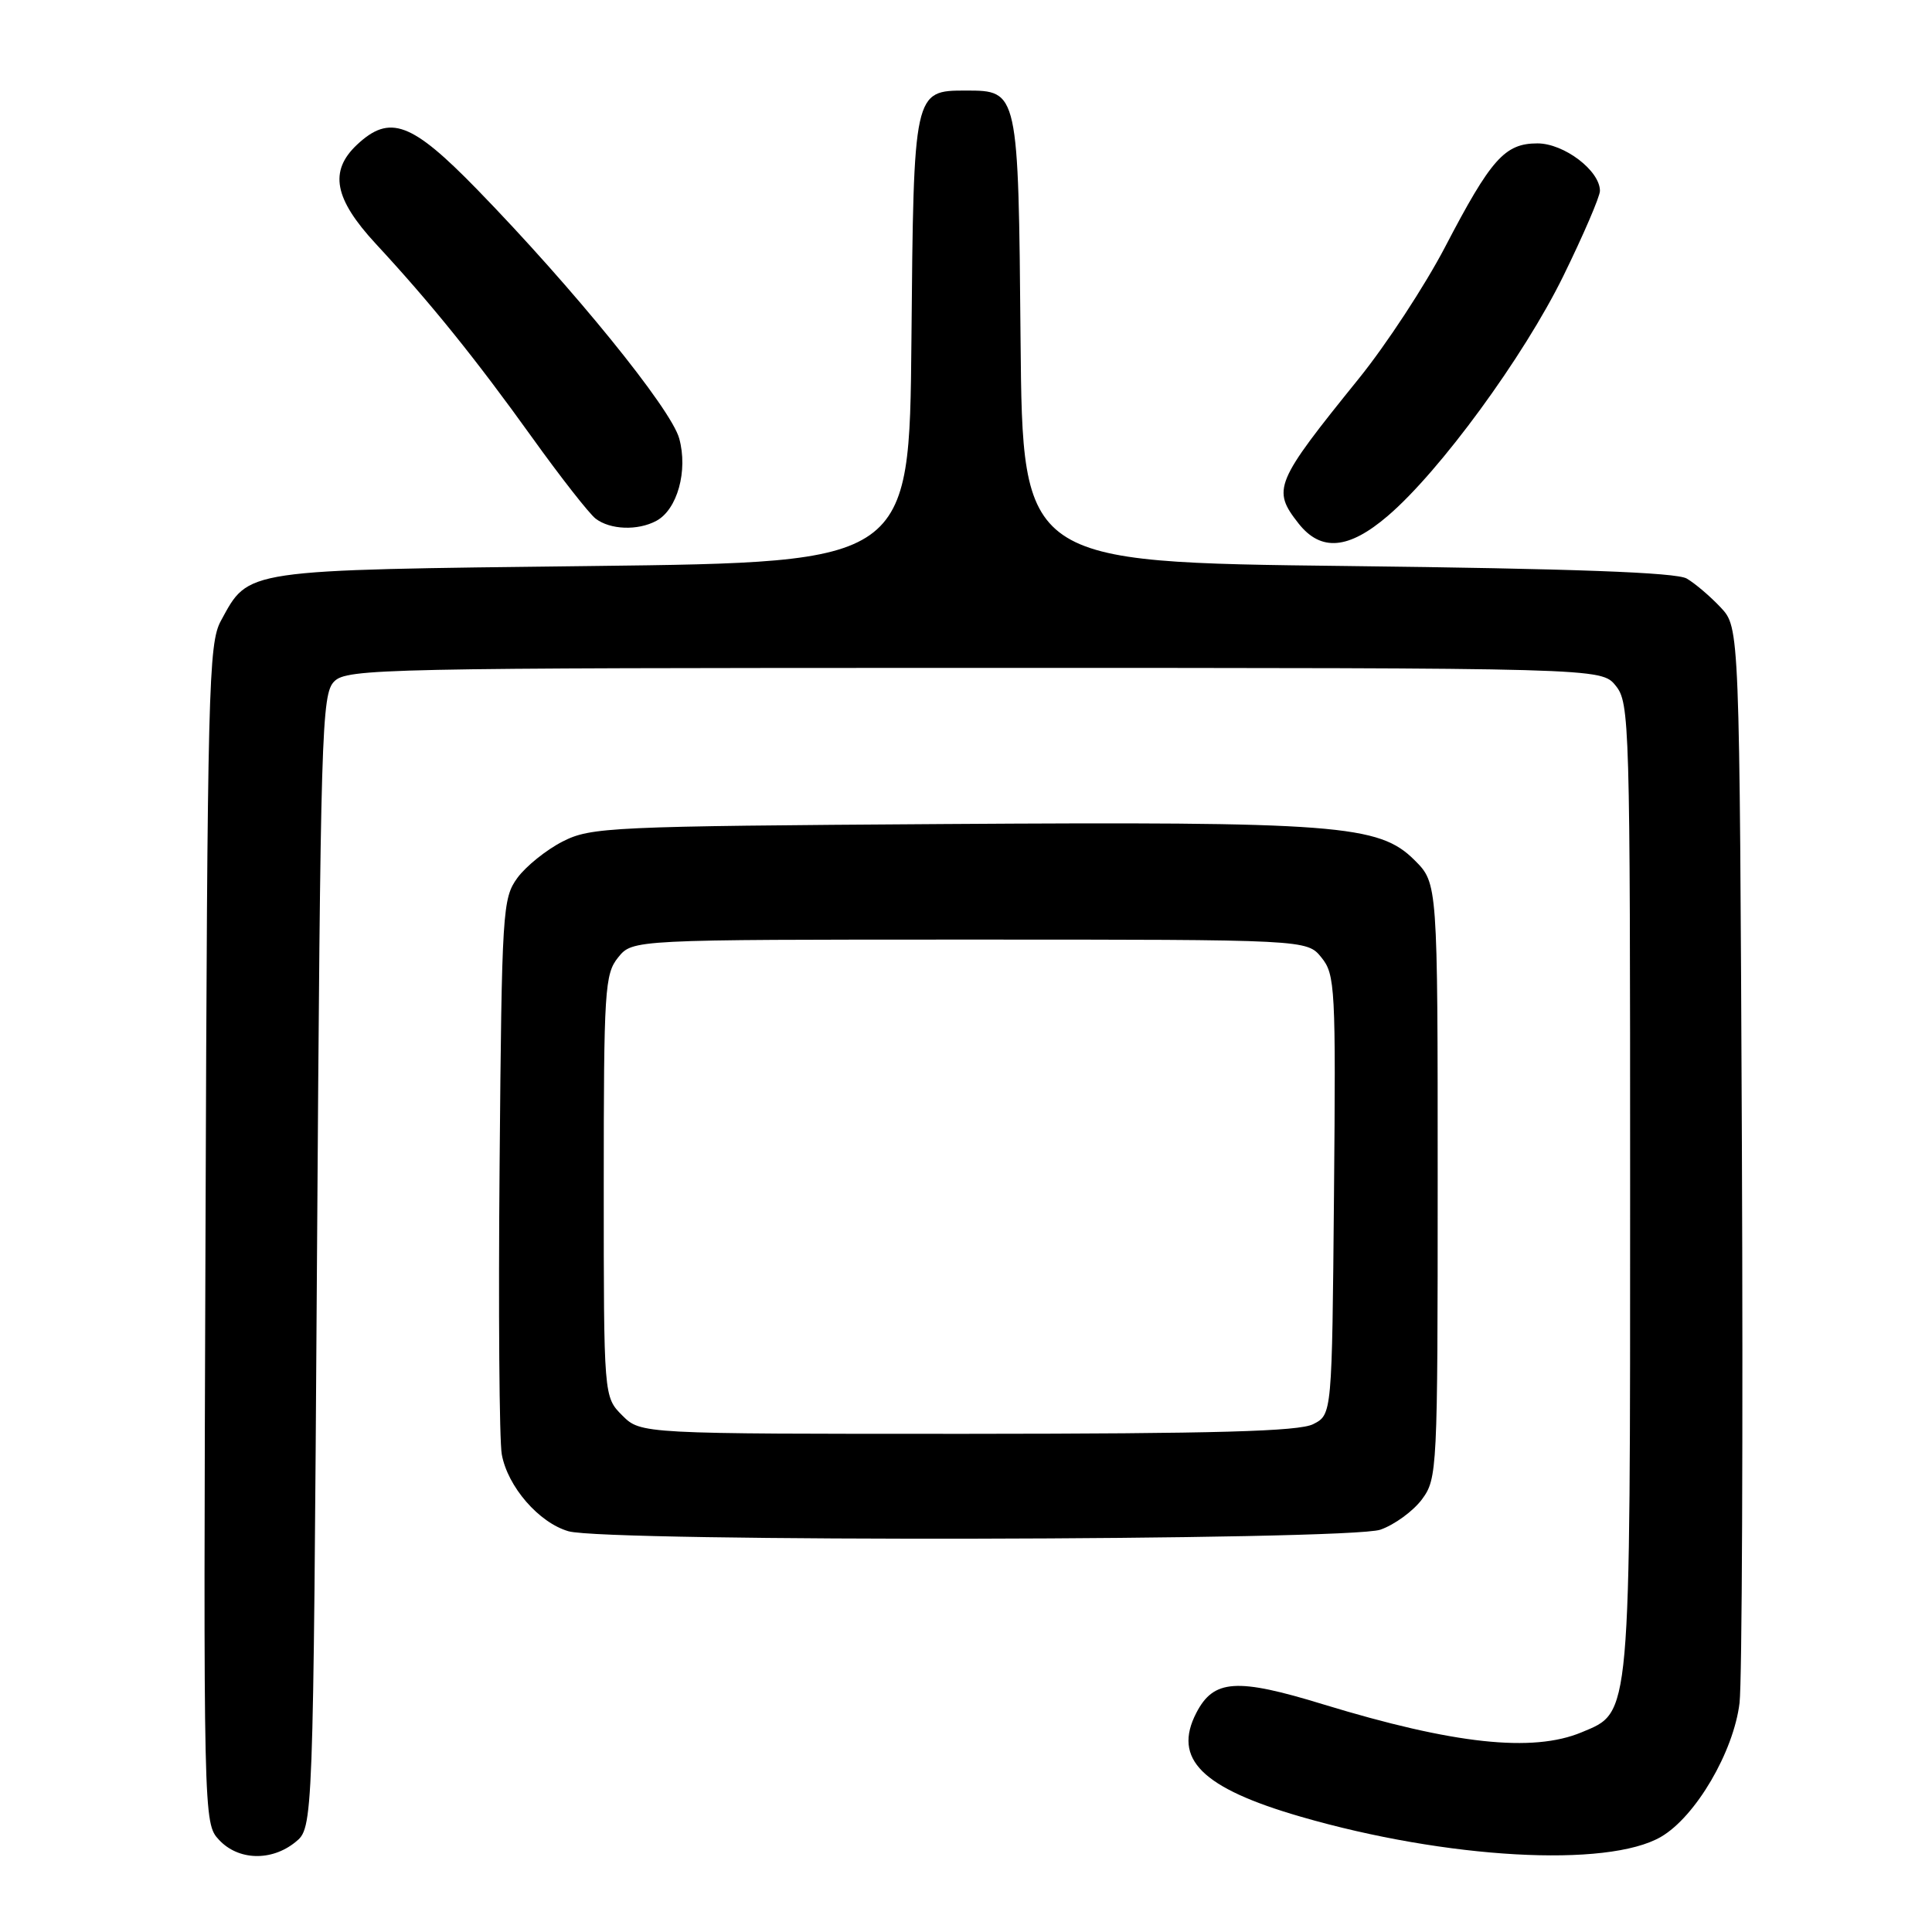 <?xml version="1.0" encoding="UTF-8" standalone="no"?>
<!DOCTYPE svg PUBLIC "-//W3C//DTD SVG 1.1//EN" "http://www.w3.org/Graphics/SVG/1.1/DTD/svg11.dtd" >
<svg xmlns="http://www.w3.org/2000/svg" xmlns:xlink="http://www.w3.org/1999/xlink" version="1.1" viewBox="0 0 256 256">
 <g >
 <path fill="currentColor"
d=" M 39.14 244.09 C 41.50 242.18 41.50 242.18 42.00 167.12 C 42.47 96.79 42.61 91.96 44.29 90.29 C 45.97 88.60 50.74 88.50 129.12 88.50 C 212.18 88.50 212.18 88.50 214.09 90.86 C 215.93 93.13 216.00 95.70 216.00 157.14 C 216.00 228.35 216.14 226.79 209.57 229.54 C 203.08 232.25 192.60 231.11 175.35 225.84 C 163.85 222.31 160.82 222.52 158.52 226.96 C 155.36 233.07 159.23 236.92 172.35 240.72 C 191.66 246.32 212.99 247.52 220.09 243.39 C 224.68 240.72 229.72 232.12 230.50 225.64 C 230.83 222.81 230.97 189.60 230.81 151.83 C 230.50 83.16 230.50 83.16 228.00 80.49 C 226.62 79.02 224.60 77.30 223.50 76.66 C 222.11 75.85 208.43 75.35 178.50 75.00 C 135.50 74.50 135.50 74.50 135.23 45.06 C 134.94 12.01 134.94 12.00 128.00 12.00 C 121.06 12.00 121.06 12.01 120.77 45.06 C 120.50 74.50 120.50 74.50 78.45 75.00 C 31.87 75.55 33.03 75.38 29.27 82.26 C 27.63 85.27 27.48 91.06 27.23 163.54 C 26.95 241.16 26.96 241.58 29.02 243.79 C 31.57 246.53 35.97 246.66 39.14 244.09 Z  M 182.91 202.69 C 184.78 202.04 187.25 200.23 188.41 198.68 C 190.45 195.92 190.50 194.88 190.50 156.45 C 190.50 117.04 190.50 117.04 187.44 113.98 C 182.73 109.27 177.27 108.85 124.90 109.19 C 80.81 109.48 78.30 109.60 74.56 111.50 C 72.40 112.60 69.70 114.77 68.56 116.32 C 66.59 119.03 66.49 120.61 66.20 154.32 C 66.03 173.67 66.16 190.95 66.49 192.72 C 67.27 197.00 71.41 201.77 75.33 202.90 C 80.30 204.34 178.75 204.15 182.91 202.69 Z  M 183.90 68.35 C 190.79 62.46 201.90 47.27 207.14 36.59 C 209.81 31.14 212.00 26.05 212.00 25.29 C 212.00 22.61 207.24 19.00 203.72 19.00 C 199.39 19.00 197.57 21.05 191.47 32.75 C 188.81 37.84 183.69 45.66 180.07 50.14 C 168.89 63.98 168.52 64.85 172.07 69.37 C 175.03 73.12 178.70 72.81 183.90 68.35 Z  M 86.96 69.02 C 89.75 67.53 91.18 62.38 90.00 58.10 C 88.92 54.15 75.95 38.18 63.20 25.08 C 54.53 16.18 51.65 15.11 47.31 19.17 C 43.58 22.68 44.27 26.33 49.80 32.31 C 57.09 40.18 63.01 47.52 70.53 58.00 C 74.28 63.23 78.06 68.05 78.92 68.72 C 80.85 70.20 84.49 70.34 86.96 69.02 Z  M 82.45 187.55 C 80.00 185.09 80.00 185.09 80.00 157.16 C 80.00 131.14 80.13 129.06 81.91 126.86 C 83.82 124.50 83.82 124.50 128.50 124.50 C 173.18 124.50 173.18 124.50 175.10 126.88 C 176.92 129.12 177.01 130.90 176.76 158.35 C 176.50 187.44 176.50 187.44 174.00 188.71 C 172.10 189.67 161.09 189.97 128.20 189.99 C 84.91 190.00 84.91 190.00 82.45 187.55 Z "/>
</g>
</svg>